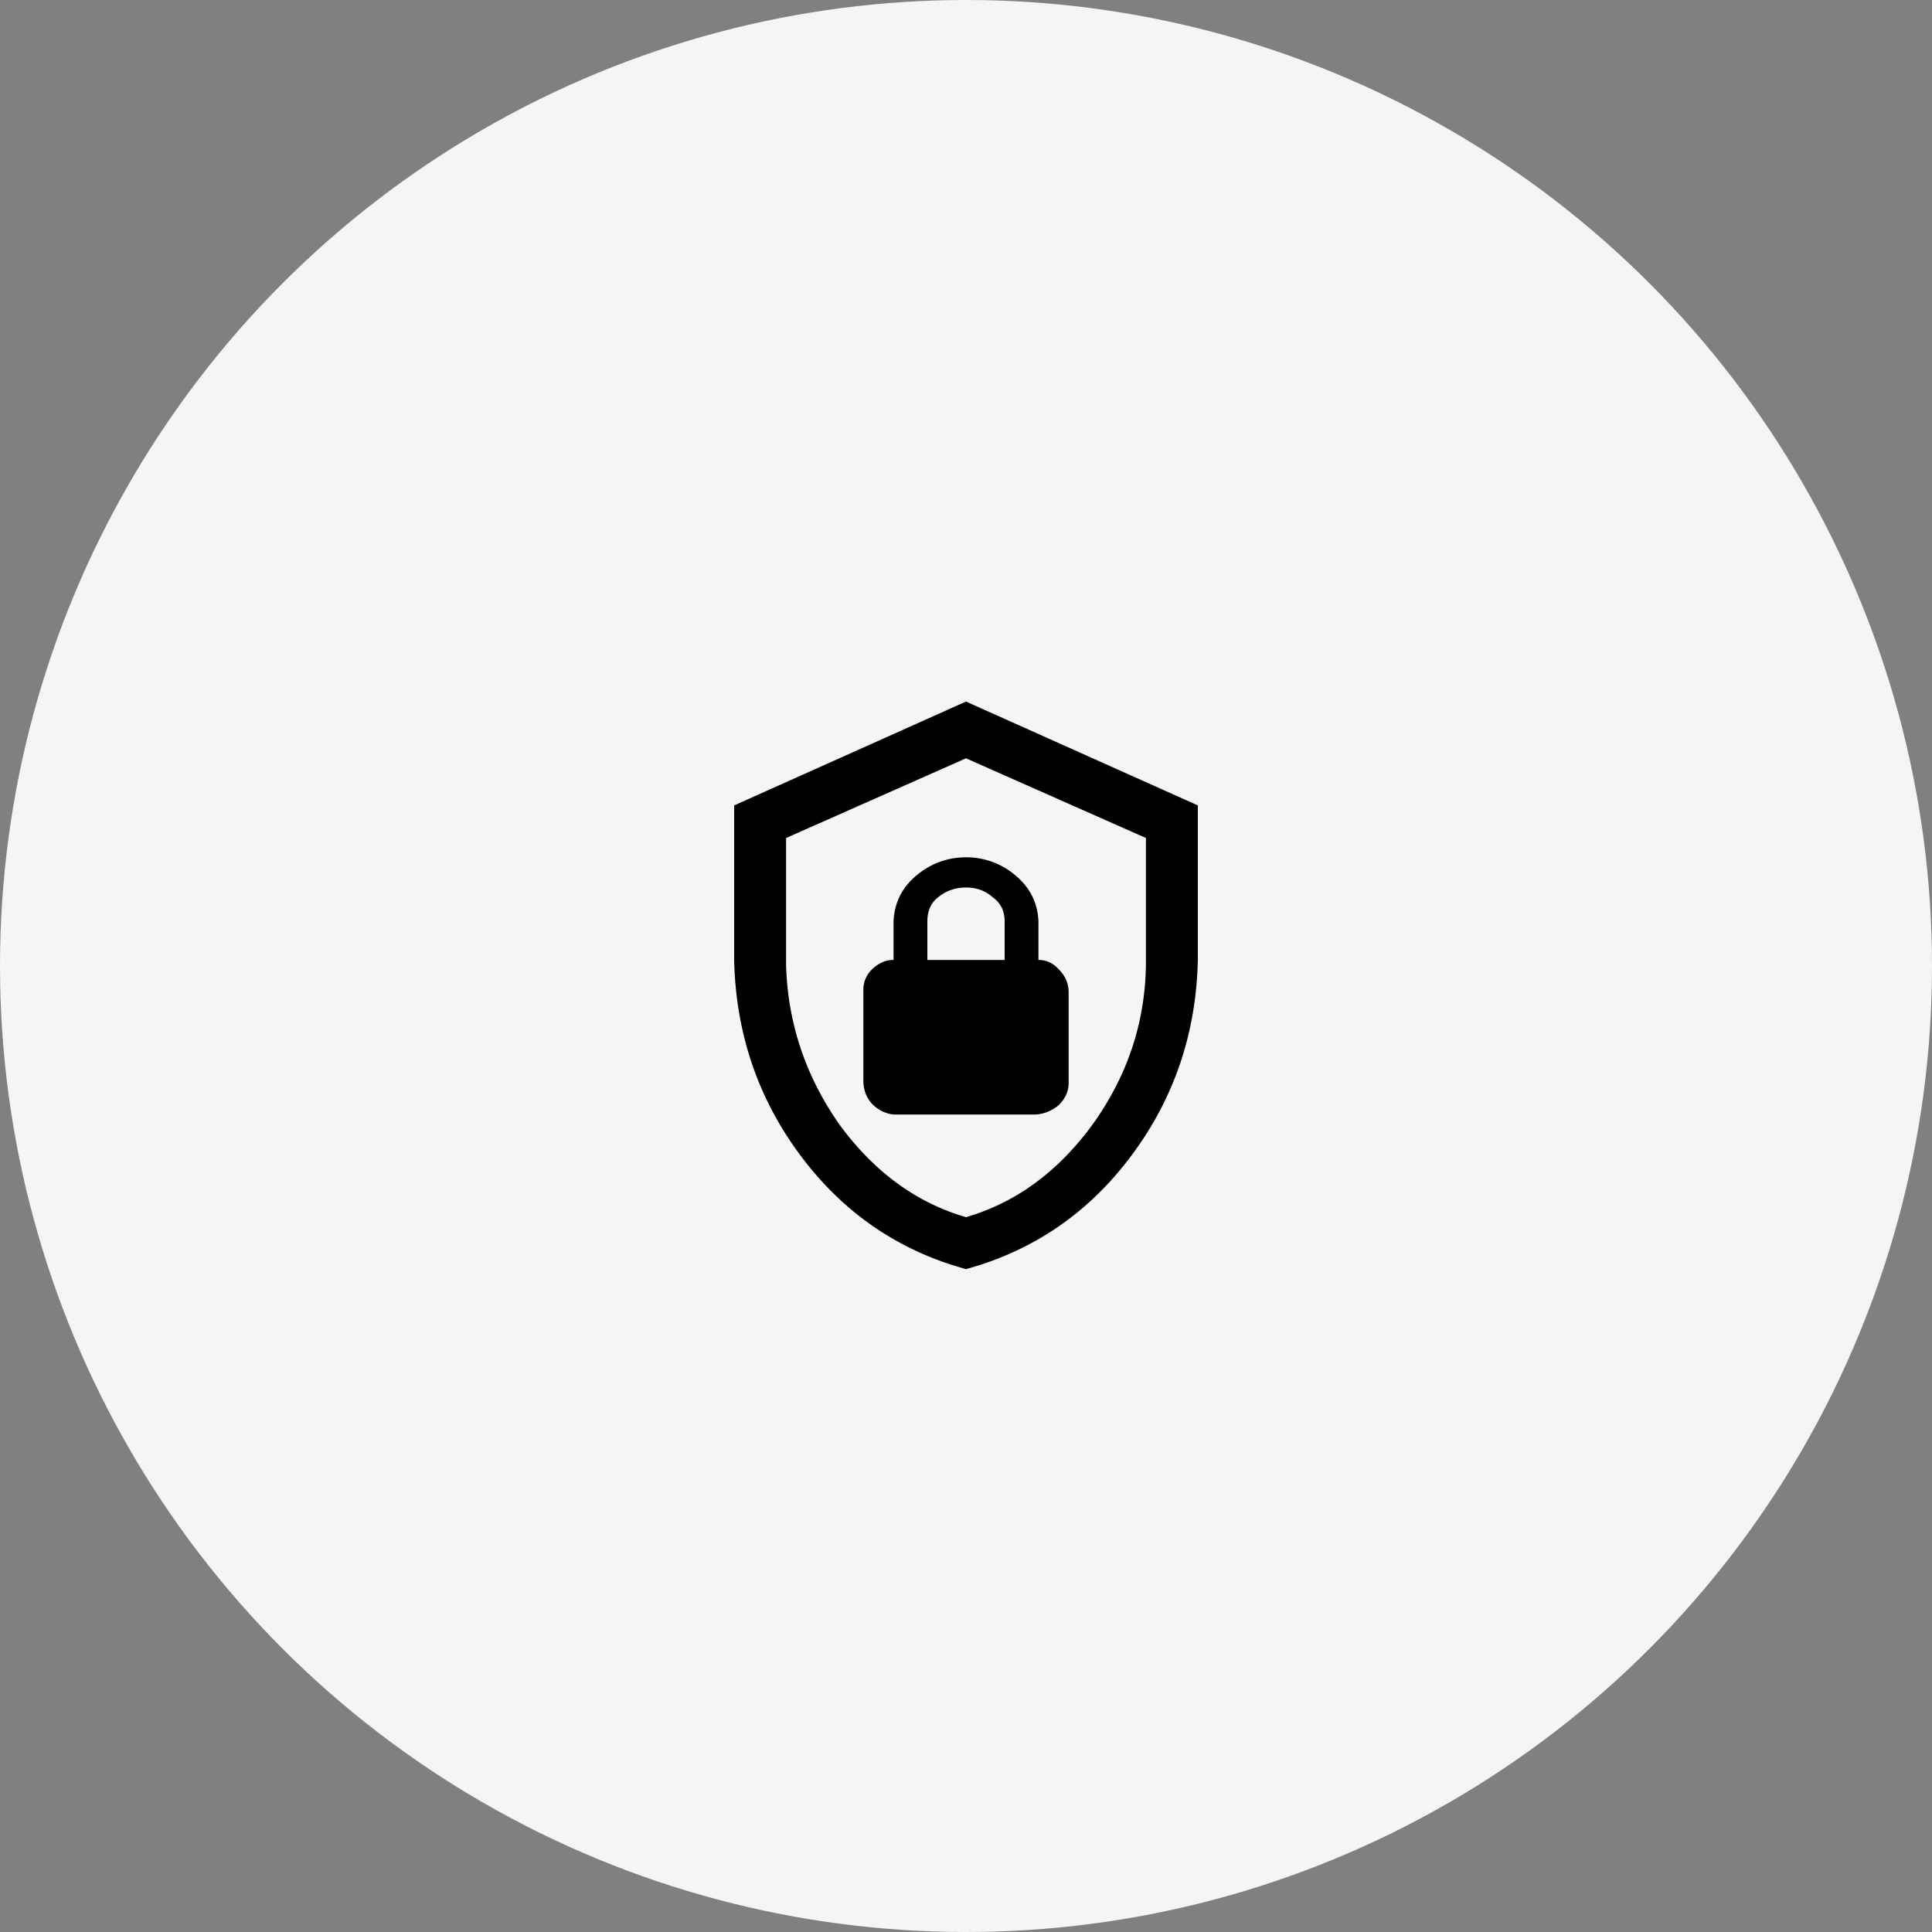 <svg width="100" height="100" fill="none" xmlns="http://www.w3.org/2000/svg"><rect width="100%" height="100%" fill="#808080" stroke="none"/><circle cx="50" cy="50" r="50" fill="#F5F5F5"/><path d="M62 49.688c-.083 3.791-1.23 7.166-3.438 10.124-2.207 2.96-5.062 4.918-8.562 5.877-3.5-.959-6.354-2.917-8.563-5.876C39.23 56.855 38.084 53.48 38 49.688v-8l12-5.376 12 5.376v8zM50 63c2.583-.75 4.77-2.354 6.563-4.813 1.791-2.5 2.708-5.25 2.75-8.25v-6.562L50 39.25l-9.313 4.125v6.563c.084 3 1 5.75 2.75 8.25C45.23 60.645 47.417 62.25 50 63zm3.75-13.313v-2c-.042-.958-.438-1.75-1.188-2.374A3.892 3.892 0 0050 44.374c-.958 0-1.813.313-2.563.938-.75.624-1.145 1.416-1.187 2.374v2c-.417 0-.792.167-1.125.5a1.446 1.446 0 00-.438 1.063v4.688c0 .458.146.854.438 1.187.333.333.708.52 1.125.563h7.375a2.036 2.036 0 001.188-.5c.333-.334.5-.709.5-1.126v-4.687c0-.458-.167-.854-.5-1.188-.292-.333-.646-.5-1.063-.5zm-1.75 0h-4v-2c0-.541.188-.958.563-1.25.416-.333.895-.5 1.437-.5s1 .167 1.375.5c.417.292.625.709.625 1.25v2z" fill="#000"/></svg>